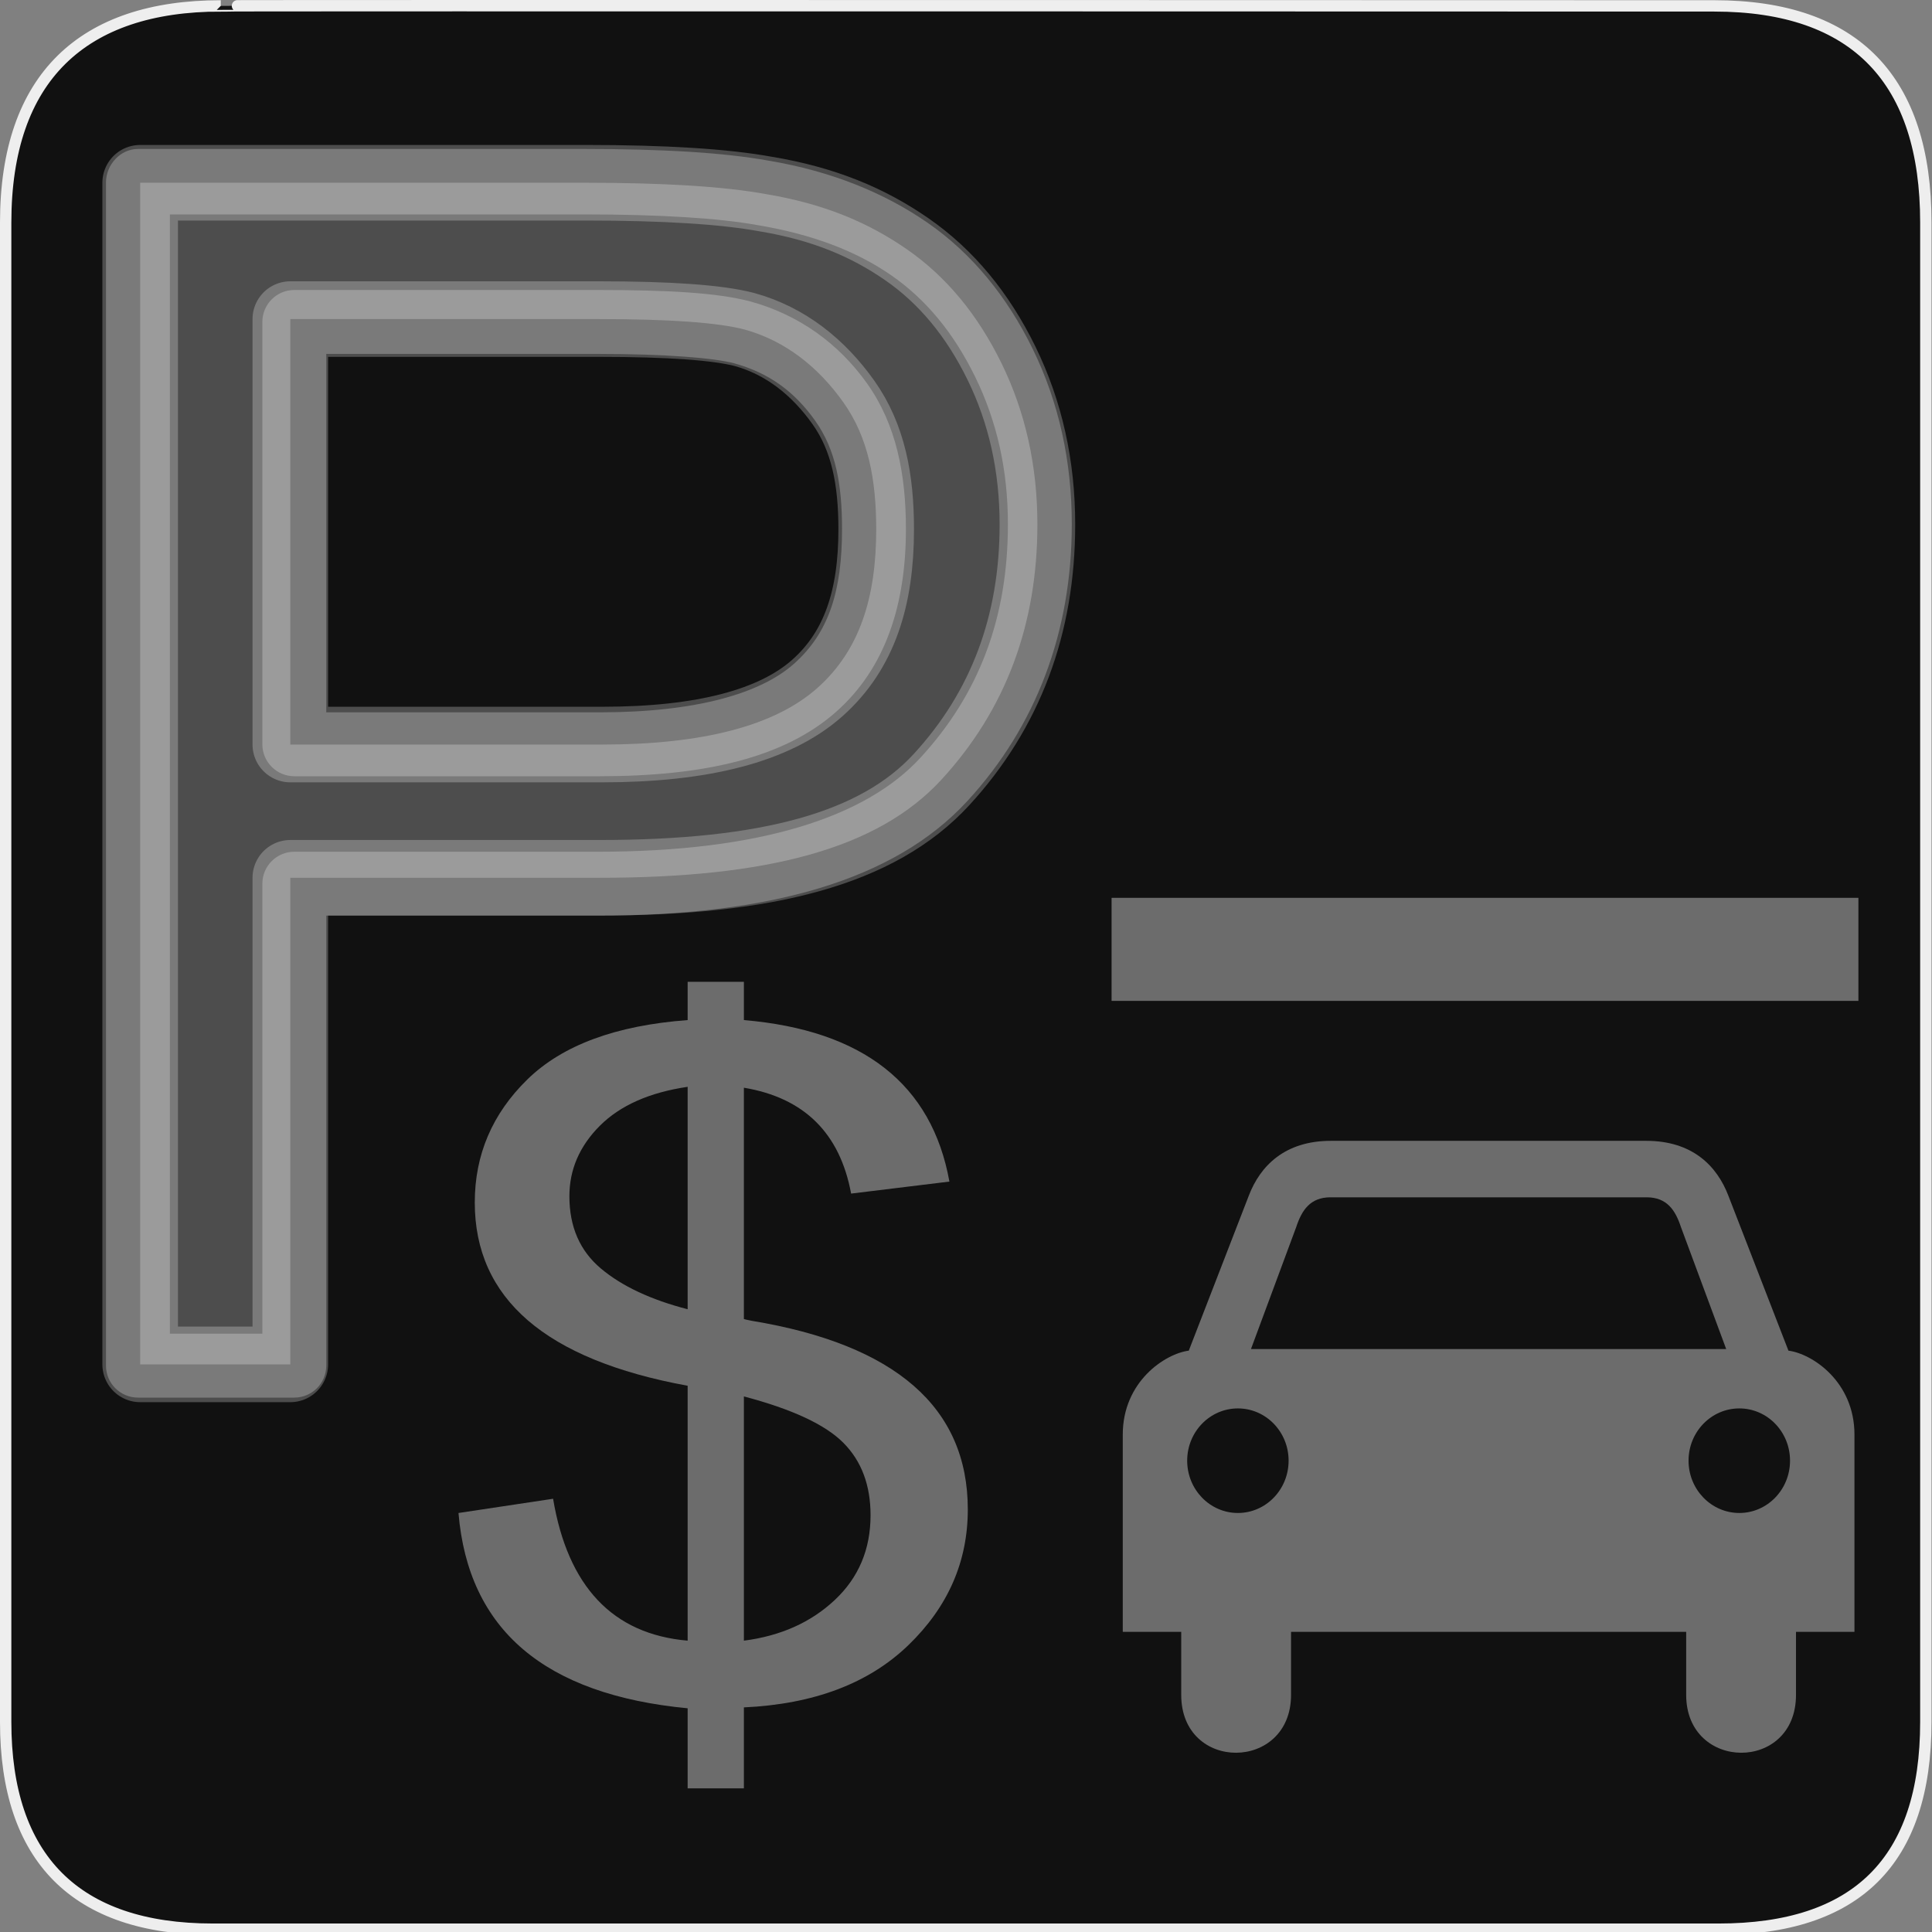 <?xml version="1.0" encoding="UTF-8" standalone="no"?>
<!-- Created with Inkscape (http://www.inkscape.org/) -->

<svg
   xmlns:dc="http://purl.org/dc/elements/1.1/"
   xmlns:cc="http://creativecommons.org/ns#"
   xmlns:rdf="http://www.w3.org/1999/02/22-rdf-syntax-ns#"
   xmlns:svg="http://www.w3.org/2000/svg"
   xmlns="http://www.w3.org/2000/svg"
   xmlns:sodipodi="http://sodipodi.sourceforge.net/DTD/sodipodi-0.dtd"
   xmlns:inkscape="http://www.inkscape.org/namespaces/inkscape"
   version="1.0"
   width="580"
   height="580"
   id="svg2"
   sodipodi:version="0.32"
   inkscape:version="0.91 r13725"
   sodipodi:docname="parking_underground_paid_private.svg"
   inkscape:output_extension="org.inkscape.output.svg.inkscape">
  <rect width="100%" height="100%" fill="#808080" stroke="none"/>
  <sodipodi:namedview
     inkscape:window-height="1006"
     inkscape:window-width="1920"
     inkscape:pageshadow="2"
     inkscape:pageopacity="0.0"
     guidetolerance="10.0"
     gridtolerance="10.0"
     objecttolerance="10.0"
     borderopacity="1.0"
     bordercolor="#666666"
     pagecolor="#ffffff"
     id="base"
     showgrid="false"
     inkscape:zoom="0.70710678"
     inkscape:cx="270.4837"
     inkscape:cy="393.28743"
     inkscape:window-x="1920"
     inkscape:window-y="0"
     inkscape:current-layer="svg2"
     inkscape:window-maximized="1" />
  <defs
     id="defs4">
    <inkscape:perspective
       sodipodi:type="inkscape:persp3d"
       inkscape:vp_x="0 : 290 : 1"
       inkscape:vp_y="0 : 1000 : 0"
       inkscape:vp_z="580 : 290 : 1"
       inkscape:persp3d-origin="290 : 193.33333 : 1"
       id="perspective12" />
    <style
       type="text/css"
       id="style6">
   
    .fil0 {fill:#EF7900}
   
  </style>
    <inkscape:perspective
       id="perspective6807"
       inkscape:persp3d-origin="29.116032 : 19.410688 : 1"
       inkscape:vp_z="58.232063 : 29.116032 : 1"
       inkscape:vp_y="0 : 1000 : 0"
       inkscape:vp_x="0 : 29.116032 : 1"
       sodipodi:type="inkscape:persp3d" />
    <inkscape:perspective
       id="perspective6954"
       inkscape:persp3d-origin="290 : 193.33333 : 1"
       inkscape:vp_z="580 : 290 : 1"
       inkscape:vp_y="0 : 1000 : 0"
       inkscape:vp_x="0 : 290 : 1"
       sodipodi:type="inkscape:persp3d" />
    <marker
       viewBox="0 0 10 10"
       refY="5"
       refX="10"
       orient="auto"
       markerWidth="4"
       markerUnits="strokeWidth"
       markerHeight="3"
       id="ArrowStart">
      <path
         id="path2295"
         d="M 10 0 L 0 5 L 10 10 z" />
    </marker>
    <marker
       viewBox="0 0 10 10"
       refY="5"
       refX="0"
       orient="auto"
       markerWidth="4"
       markerUnits="strokeWidth"
       markerHeight="3"
       id="ArrowEnd">
      <path
         id="path2292"
         d="M 0 0 L 10 5 L 0 10 z" />
    </marker>
    <inkscape:perspective
       id="perspective7597"
       inkscape:persp3d-origin="178.5405 : 158.483 : 1"
       inkscape:vp_z="357.08099 : 237.7245 : 1"
       inkscape:vp_y="0 : 1000 : 0"
       inkscape:vp_x="0 : 237.7245 : 1"
       sodipodi:type="inkscape:persp3d" />
  </defs>
  <g
     id="g1327">
    <path
       d="M 66.275,1.768 C 24.94,1.768 1.704,23.139 1.704,66.804 L 1.704,516.927 C 1.704,557.771 22.598,579.156 63.896,579.156 L 515.92,579.156 C 557.227,579.156 578.149,558.84 578.149,516.927 L 578.149,66.804 C 578.149,24.203 557.227,1.768 514.627,1.768 C 514.624,1.768 66.133,1.625 66.275,1.768 z"
       style="fill:#111111;stroke:#eeeeee;stroke-width:3.408"
       id="path1329" />
  </g>
  <g
     id="g2319"
     transform="translate(879.291,36.805)">
    <path
       id="path2323"
       style="fill:#ffffff;stroke:none"
       d="" />
  </g>
  <g
     id="g2325"
     transform="translate(879.291,36.805)">
    <path
       id="path2329"
       style="fill:#ffffff;stroke:none"
       d="" />
  </g>
  <path
     style="opacity:0.385;fill:none;stroke:#ffffff;stroke-width:30.934;stroke-linecap:butt;stroke-linejoin:round;stroke-miterlimit:4;stroke-dasharray:none;stroke-opacity:1;color:#000000;clip-rule:nonzero;display:inline;overflow:visible;visibility:visible;isolation:auto;mix-blend-mode:normal;color-interpolation:sRGB;color-interpolation-filters:linearRGB;solid-color:#000000;solid-opacity:1;fill-opacity:1;fill-rule:nonzero;stroke-dashoffset:0;filter-blend-mode:normal;filter-gaussianBlur-deviation:0;color-rendering:auto;image-rendering:auto;shape-rendering:auto;text-rendering:auto;enable-background:accumulate"
     d="m 333.706,285 224.201,0"
     id="path2997"
     inkscape:connector-curvature="0"
     sodipodi:nodetypes="cc" />
  <path
     inkscape:connector-curvature="0"
     style="color:#000000;clip-rule:nonzero;display:inline;overflow:visible;visibility:visible;opacity:0.385;isolation:auto;mix-blend-mode:normal;color-interpolation:sRGB;color-interpolation-filters:linearRGB;solid-color:#000000;solid-opacity:1;fill:#ffffff;fill-opacity:1;fill-rule:nonzero;stroke:none;stroke-width:22.688;stroke-linecap:butt;stroke-linejoin:miter;stroke-miterlimit:4;stroke-dasharray:none;stroke-dashoffset:0;stroke-opacity:1;marker:none;color-rendering:auto;image-rendering:auto;shape-rendering:auto;text-rendering:auto;enable-background:accumulate;filter-blend-mode:normal;filter-gaussianBlur-deviation:0"
     d="m 399.536,342.485 c -13.87,0 -21.228,7.572 -24.624,16.435 l -18.031,46.558 c -7.148,0.917 -19.819,9.307 -19.819,25.201 l 0,59.206 17.55,0 0,18.934 c 0,23.295 32.967,23.021 32.967,0 l 0,-18.934 59.302,0 0.019,0 59.302,0 0,18.934 c 0,23.021 32.967,23.295 32.967,0 l 0,-18.934 17.55,0 0,-59.206 c 0,-15.894 -12.671,-24.284 -19.819,-25.201 L 518.852,358.92 c -3.397,-8.863 -10.754,-16.435 -24.624,-16.435 l -25.489,0 -43.405,0 -25.797,0 z m -0.211,16.954 47.519,0 0.038,0 0.019,0 47.538,0 c 5.944,0.055 8.49,3.773 10.188,8.919 l 13.59,36.639 -71.316,0 -0.019,0 -0.038,0 -71.297,0 13.59,-36.639 c 1.698,-5.147 4.243,-8.864 10.188,-8.919 z m -27.7,63.377 c 8.411,0 15.224,7.017 15.224,15.686 -2e-5,8.669 -6.814,15.705 -15.224,15.705 -8.41,0 -15.224,-7.036 -15.224,-15.705 0,-8.668 6.814,-15.686 15.224,-15.686 z m 150.533,0 c 8.411,0 15.224,7.017 15.224,15.686 0,8.669 -6.814,15.705 -15.224,15.705 -8.41,0 -15.244,-7.036 -15.244,-15.705 0,-8.668 6.834,-15.686 15.244,-15.686 z"
     id="path2301-3" />
  <g
     transform="matrix(0.92,0,0,0.92,-204.966,254.483)"
     id="g4998"
     style="color:#000000;clip-rule:nonzero;display:inline;overflow:visible;visibility:visible;opacity:0.385;isolation:auto;mix-blend-mode:normal;color-interpolation:sRGB;color-interpolation-filters:linearRGB;solid-color:#000000;solid-opacity:1;fill:#ffffff;fill-opacity:1;fill-rule:nonzero;stroke:none;stroke-width:24.654;stroke-linecap:butt;stroke-linejoin:miter;stroke-miterlimit:4;stroke-dasharray:none;stroke-dashoffset:0;stroke-opacity:1;marker:none;color-rendering:auto;image-rendering:auto;shape-rendering:auto;text-rendering:auto;enable-background:accumulate;filter-blend-mode:normal;filter-gaussianBlur-deviation:0">
    <g
       id="g4372"
       style="color:#000000;clip-rule:nonzero;display:inline;overflow:visible;visibility:visible;isolation:auto;mix-blend-mode:normal;color-interpolation:sRGB;color-interpolation-filters:linearRGB;solid-color:#000000;solid-opacity:1;fill:#ffffff;fill-opacity:1;fill-rule:nonzero;stroke:none;stroke-width:24.654;stroke-linecap:butt;stroke-linejoin:miter;stroke-miterlimit:4;stroke-dasharray:none;stroke-dashoffset:0;stroke-opacity:1;marker:none;color-rendering:auto;image-rendering:auto;shape-rendering:auto;text-rendering:auto;enable-background:accumulate;filter-blend-mode:normal;filter-gaussianBlur-deviation:0">
      <path
         inkscape:connector-curvature="0"
         transform="scale(1.087,0.92)"
         style="color:#000000;font-style:normal;font-variant:normal;font-weight:normal;font-stretch:normal;font-size:323.145px;line-height:125%;font-family:'Arial Unicode MS';-inkscape-font-specification:'Arial Unicode MS';text-align:start;writing-mode:lr-tb;text-anchor:start;clip-rule:nonzero;display:inline;overflow:visible;visibility:visible;isolation:auto;mix-blend-mode:normal;color-interpolation:sRGB;color-interpolation-filters:linearRGB;solid-color:#000000;solid-opacity:1;fill:#ffffff;fill-opacity:1;fill-rule:nonzero;stroke:none;stroke-width:24.654;stroke-linecap:butt;stroke-linejoin:miter;stroke-miterlimit:4;stroke-dasharray:none;stroke-dashoffset:0;stroke-opacity:1;marker:none;color-rendering:auto;image-rendering:auto;shape-rendering:auto;text-rendering:auto;enable-background:accumulate;filter-blend-mode:normal;filter-gaussianBlur-deviation:0"
         d="m 428.269,167.179 c 0.21,0.105 0.999,0.316 2.367,0.631 21.564,4.208 37.763,11.887 48.598,23.037 10.834,11.15 16.252,25.772 16.252,43.864 -1.6e-4,18.514 -5.943,34.555 -17.83,48.125 -11.887,13.57 -28.349,20.933 -49.387,22.09 l 0,28.717 -16.883,0 0,-28.401 c -21.459,-2.419 -37.921,-9.388 -49.387,-20.907 -11.466,-11.518 -17.935,-27.639 -19.408,-48.361 l 28.401,-5.049 c 2.209,15.568 6.68,27.56 13.412,35.975 6.732,8.415 15.726,13.201 26.981,14.358 l 0,-90.411 c -21.354,-4.628 -37.343,-12.36 -47.967,-23.195 -10.624,-10.834 -15.936,-24.772 -15.936,-41.813 -2e-5,-16.935 5.26,-31.478 15.779,-43.628 10.519,-12.149 26.561,-19.171 48.125,-21.064 l 0,-13.57 16.883,0 0,13.57 c 17.882,1.788 31.978,7.469 42.287,17.041 10.309,9.573 16.778,22.984 19.408,40.235 l -29.506,4.26 C 458.774,111.954 455.25,103.46 449.885,97.201 444.521,90.943 437.315,86.919 428.269,85.131 l 0,82.049 z m -16.883,-3.471 0,-78.893 c -11.466,1.999 -20.249,6.601 -26.35,13.806 -6.101,7.206 -9.152,15.542 -9.152,25.009 -5e-5,10.835 3.156,19.381 9.467,25.64 6.311,6.259 14.99,11.071 26.035,14.437 l 0,0 z m 16.883,117.55 c 11.045,-1.683 20.144,-6.495 27.297,-14.437 7.153,-7.942 10.729,-17.961 10.729,-30.058 -1.4e-4,-10.624 -2.709,-19.171 -8.126,-25.64 -5.417,-6.469 -15.384,-11.965 -29.9,-16.489 l 0,86.624 z"
         id="text2413" />
    </g>
    <path
       inkscape:connector-curvature="0"
       sodipodi:nodetypes="cc"
       id="path4370"
       d="m 455.377,43.427 0,265.044"
       style="color:#000000;clip-rule:nonzero;display:inline;overflow:visible;visibility:visible;isolation:auto;mix-blend-mode:normal;color-interpolation:sRGB;color-interpolation-filters:linearRGB;solid-color:#000000;solid-opacity:1;fill:#ffffff;fill-opacity:1;fill-rule:nonzero;stroke:none;stroke-width:24.654;stroke-linecap:butt;stroke-linejoin:miter;stroke-miterlimit:4;stroke-dasharray:none;stroke-dashoffset:0;stroke-opacity:1;marker:none;color-rendering:auto;image-rendering:auto;shape-rendering:auto;text-rendering:auto;enable-background:accumulate;filter-blend-mode:normal;filter-gaussianBlur-deviation:0" />
  </g>
  <path
     inkscape:connector-curvature="0"
     style="font-style:normal;font-weight:normal;font-size:143.532px;font-family:'Bitstream Vera Sans';opacity:0.25;fill:#ffffff;fill-opacity:1;stroke:#ffffff;stroke-width:22.688;stroke-linecap:round;stroke-linejoin:round;stroke-miterlimit:4;stroke-dasharray:none;stroke-opacity:1"
     d="m 42.079,409.596 0,-354.733 133.805,0 c 23.551,3.55e-4 41.536,1.13 53.957,3.388 17.421,2.904 30.621,8.429 42.396,16.575 11.775,8.147 21.252,19.56 28.43,34.239 7.178,14.68 10.767,30.812 10.767,48.395 -3.1e-4,30.166 -9.598,55.694 -28.793,76.585 -19.196,20.891 -52.478,29.471 -102.645,29.471 l -92.842,0 0,146.081 z m 45.076,-186.078 93.568,0 c 30.326,0 51.86,-5.646 64.604,-16.938 12.743,-11.292 17.716,-27.181 17.716,-47.669 -2.6e-4,-14.841 -2.352,-27.544 -9.853,-38.111 -7.501,-10.566 -17.381,-18.475 -29.64,-21.863 -7.904,-2.097 -22.503,-3.145 -43.795,-3.146 l -92.6,0 z"
     id="text2419-3"
     sodipodi:nodetypes="cccccccssccccsscccccc" />
  <path
     inkscape:connector-curvature="0"
     style="color:#000000;font-style:normal;font-variant:normal;font-weight:normal;font-stretch:normal;font-size:143.532px;line-height:normal;font-family:'Bitstream Vera Sans';-inkscape-font-specification:'Bitstream Vera Sans';text-indent:0;text-align:start;text-decoration:none;text-decoration-line:none;letter-spacing:normal;word-spacing:normal;text-transform:none;direction:ltr;block-progression:tb;writing-mode:lr-tb;text-anchor:start;display:inline;overflow:visible;visibility:visible;opacity:0.25;fill:#ffffff;fill-opacity:1;fill-rule:nonzero;stroke:none;stroke-width:22.688;stroke-miterlimit:4;stroke-dasharray:none;marker:none;enable-background:accumulate"
     d="m 41.407,44.718 c -5.296,6.14e-4 -9.589,4.76 -9.59,10.057 l 0,355.208 c 6.12e-4,5.296 4.294,9.59 9.59,9.59 l 46.946,0 c 5.296,-6.2e-4 9.589,-4.294 9.59,-9.59 l 0,-135.103 81.396,0 c 51.498,1.4e-4 89.078,-10.47 111.091,-34.425 20.751,-22.584 31.332,-50.89 31.333,-83.091 -3.2e-4,-18.888 -3.888,-36.565 -11.73,-52.602 C 302.252,88.852 291.677,76.01 278.435,66.849 265.317,57.774 249.349,51.352 230.908,48.258 c -0.049,-0.009 -0.11,-0.018 -0.159,-0.026 -13.457,-2.43 -31.761,-3.514 -55.532,-3.514 z m 9.59,19.647 124.221,0 c 23.244,3.51e-4 40.885,1.156 52.256,3.223 0.044,0.009 0.088,0.018 0.132,0.026 16.332,2.723 29.524,7.816 39.919,15.007 10.309,7.132 18.679,17.119 25.256,30.568 6.514,13.323 9.801,27.896 9.801,44.174 -2.8e-4,28.132 -8.621,50.922 -26.26,70.119 -16.38,17.826 -48.148,28.217 -96.983,28.217 l -90.986,0 c -5.296,6.2e-4 -9.589,4.294 -9.59,9.59 l 0,135.103 -27.766,0 0,-336.027 z m 37.356,22.695 c -5.296,6.15e-4 -9.589,4.294 -9.59,9.59 l 0,126.79 c 6.18e-4,5.296 4.294,9.59 9.59,9.59 l 91.699,0 c 31.516,2e-4 55.417,-5.569 70.987,-19.366 14.898,-13.201 20.925,-32.372 20.925,-54.848 -2.8e-4,-16.457 -2.898,-31.351 -11.626,-43.646 -8.649,-12.182 -20.657,-20.687 -34.899,-24.623 -0.026,-0.009 -0.053,-0.018 -0.079,-0.026 -9.967,-2.644 -24.652,-3.461 -46.259,-3.461 l -90.748,0 z m 9.59,19.181 81.158,0 c 20.906,3e-4 35.359,1.258 41.24,2.801 0.02,0.005 0.059,0.021 0.079,0.026 10.235,2.846 17.942,8.274 24.279,17.199 6.274,8.838 8.085,19.324 8.086,32.549 -2.3e-4,18.499 -3.891,31.119 -14.479,40.502 -9.917,8.788 -29.118,14.531 -58.253,14.531 l -82.109,0 0,-107.609 z"
     id="path23"
     sodipodi:nodetypes="cccccccssccccccccccccccssccccccccccsscccccccccccccssccc" />
</svg>
